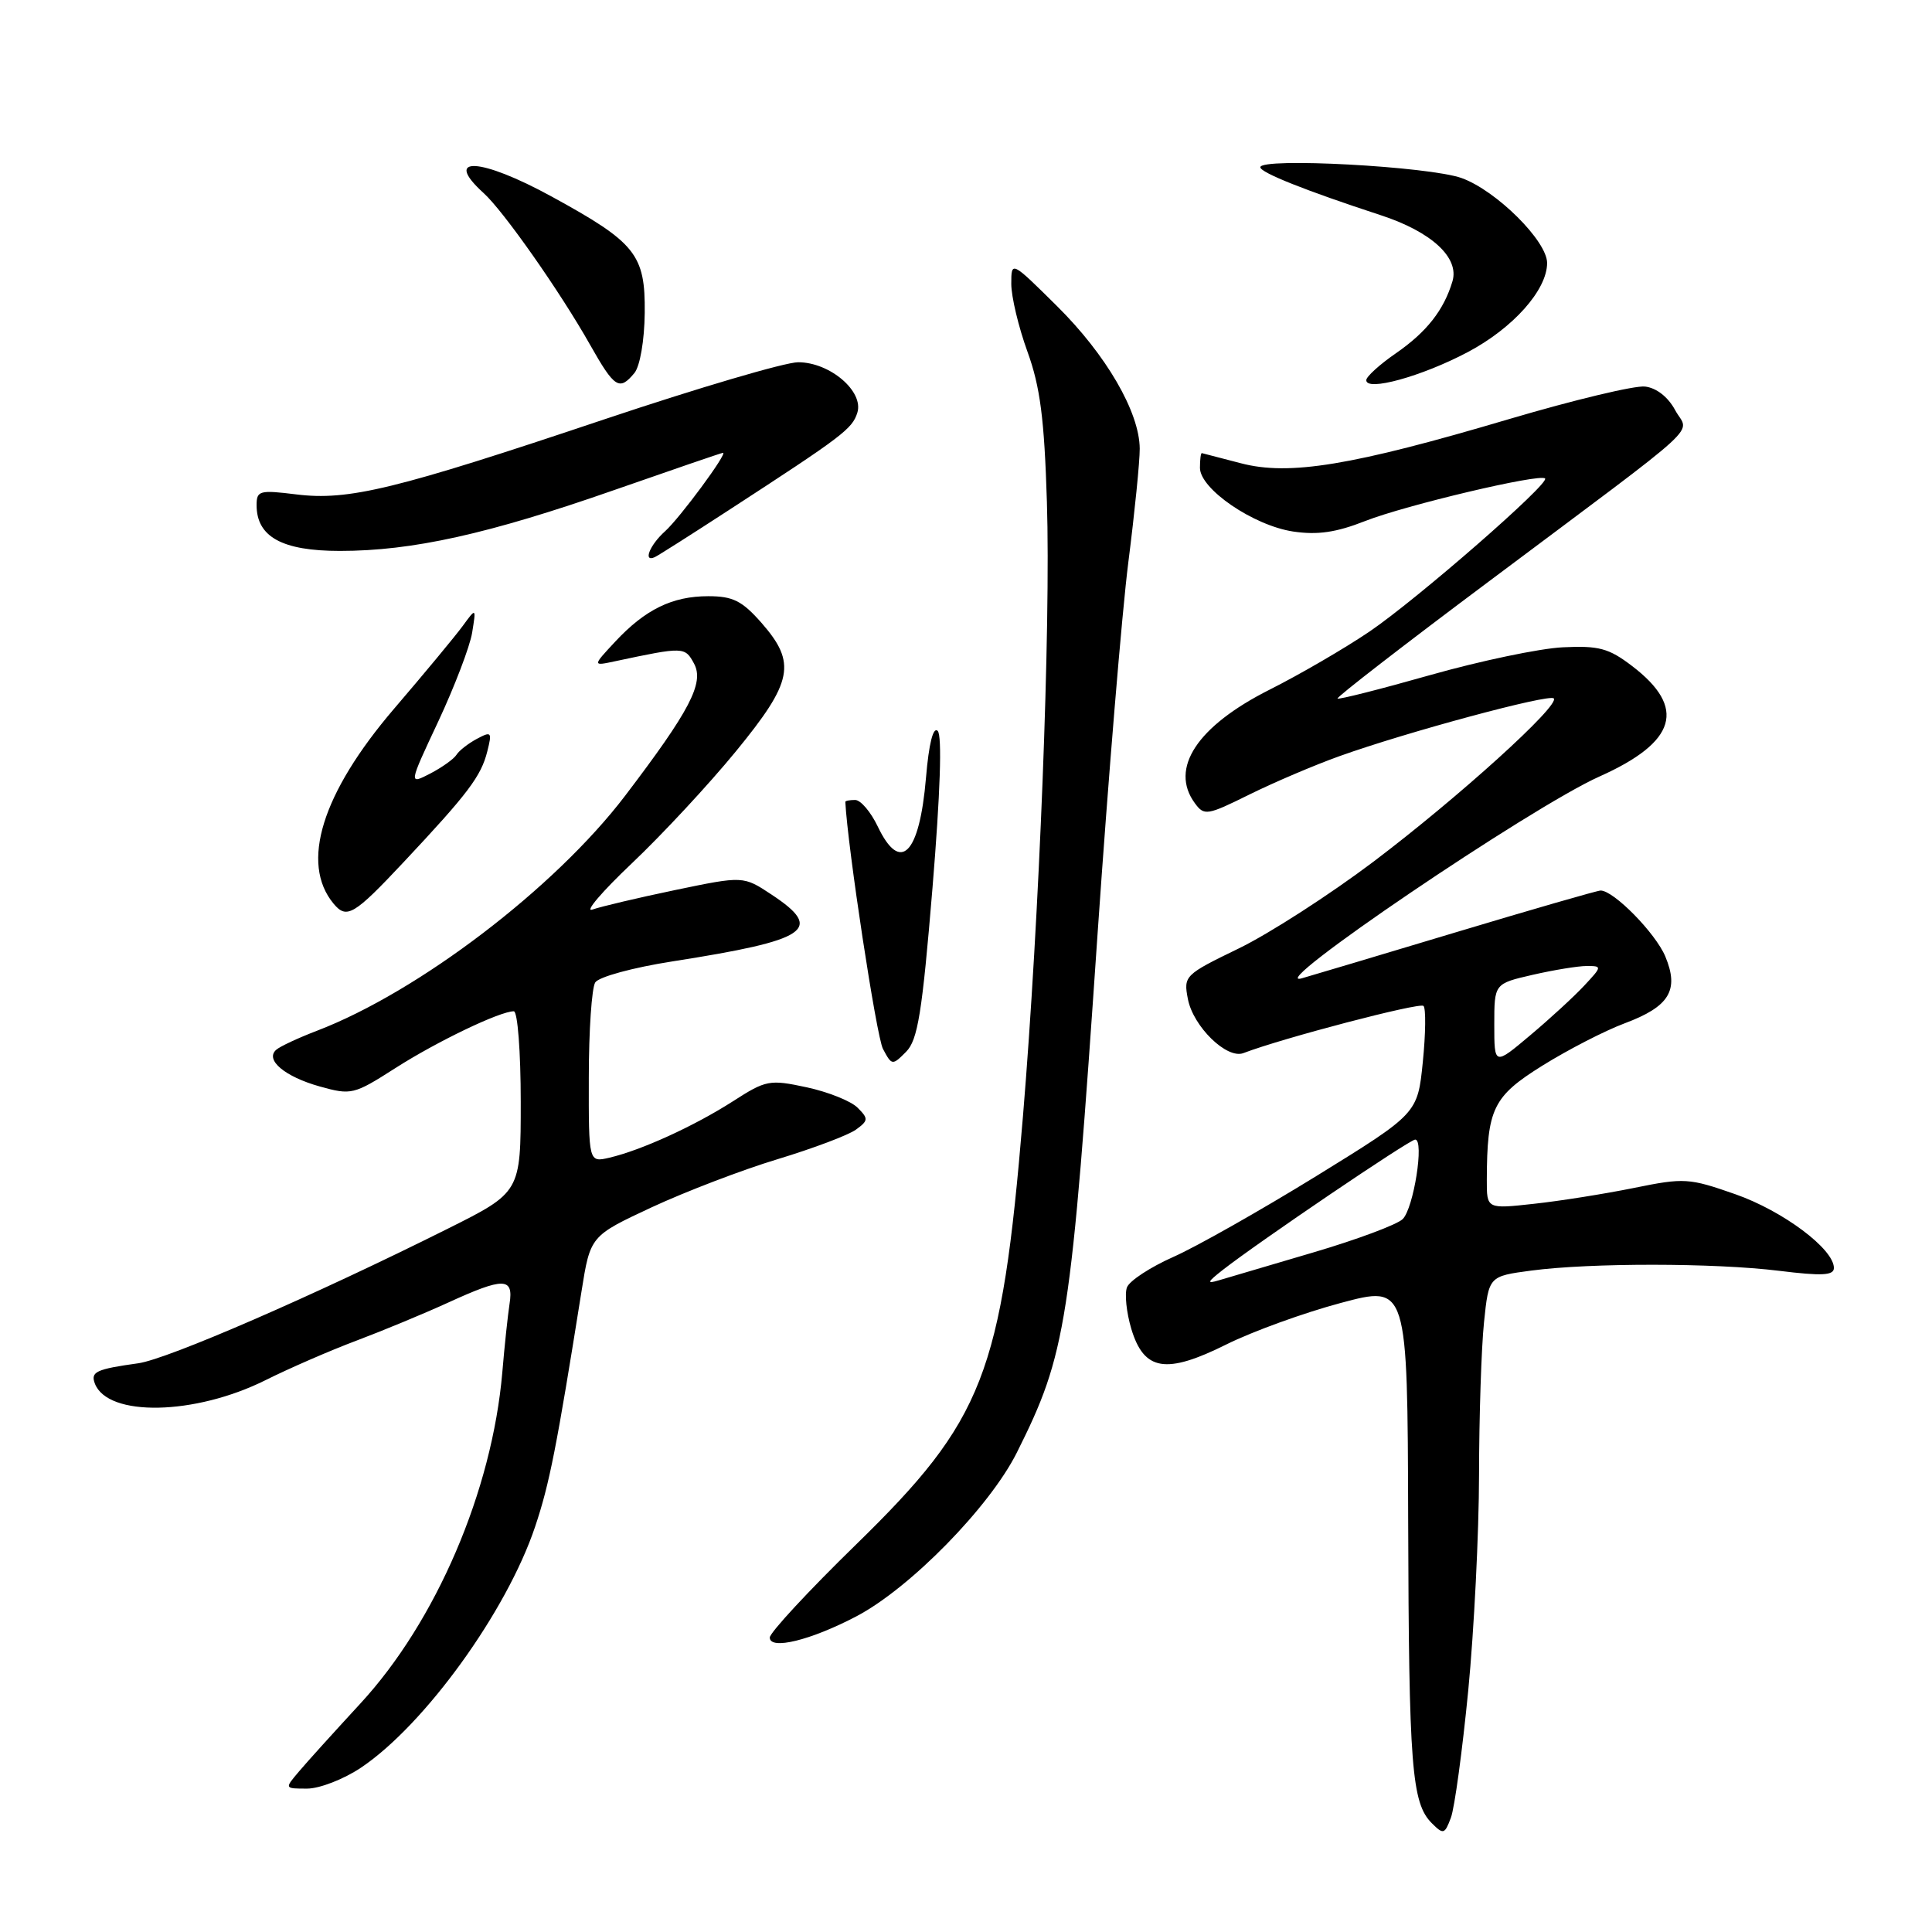 <?xml version="1.0" encoding="UTF-8" standalone="no"?>
<!DOCTYPE svg PUBLIC "-//W3C//DTD SVG 1.1//EN" "http://www.w3.org/Graphics/SVG/1.1/DTD/svg11.dtd" >
<svg xmlns="http://www.w3.org/2000/svg" xmlns:xlink="http://www.w3.org/1999/xlink" version="1.1" viewBox="0 0 256 256">
 <g >
 <path fill="currentColor"
d=" M 194.55 224.00 C 195.32 216.03 195.97 203.15 195.98 195.40 C 195.99 187.64 196.29 178.55 196.64 175.20 C 197.27 169.11 197.27 169.11 202.89 168.36 C 210.74 167.32 227.14 167.33 235.75 168.39 C 241.43 169.09 243.00 169.01 243.00 168.01 C 243.00 165.50 236.27 160.46 229.94 158.24 C 223.80 156.09 223.17 156.05 216.50 157.41 C 212.65 158.19 206.69 159.14 203.25 159.51 C 197.00 160.20 197.00 160.20 197.01 156.35 C 197.04 146.90 197.82 145.29 204.38 141.20 C 207.75 139.10 212.64 136.58 215.26 135.60 C 221.21 133.38 222.53 131.21 220.66 126.73 C 219.37 123.65 213.83 118.00 212.09 118.00 C 211.67 118.00 203.04 120.49 192.92 123.53 C 182.79 126.58 173.60 129.32 172.50 129.63 C 167.18 131.14 202.87 106.94 211.94 102.89 C 222.16 98.32 223.51 93.78 216.26 88.25 C 213.17 85.89 211.86 85.54 207.08 85.77 C 204.01 85.92 196.11 87.58 189.51 89.45 C 182.92 91.32 177.39 92.72 177.23 92.56 C 177.06 92.40 186.06 85.43 197.22 77.09 C 226.68 55.03 223.77 57.71 221.97 54.35 C 221.03 52.60 219.48 51.39 217.97 51.22 C 216.61 51.06 208.53 53.00 200.00 55.52 C 179.16 61.70 170.82 63.07 164.41 61.38 C 161.71 60.67 159.39 60.07 159.25 60.04 C 159.11 60.02 159.00 60.90 159.00 61.99 C 159.00 64.80 166.08 69.63 171.35 70.43 C 174.59 70.91 177.06 70.55 180.89 69.04 C 186.23 66.94 204.05 62.72 204.73 63.40 C 205.38 64.05 187.75 79.42 181.46 83.69 C 178.18 85.91 172.22 89.38 168.22 91.39 C 158.63 96.22 154.94 101.81 158.32 106.42 C 159.56 108.12 159.94 108.06 165.57 105.27 C 168.83 103.66 174.20 101.37 177.50 100.19 C 186.43 96.99 205.26 91.92 205.88 92.54 C 206.76 93.43 193.26 105.66 182.00 114.17 C 176.22 118.53 168.19 123.71 164.15 125.67 C 156.97 129.15 156.81 129.31 157.40 132.37 C 158.10 136.03 162.57 140.38 164.76 139.54 C 169.89 137.57 188.12 132.79 188.62 133.29 C 188.95 133.61 188.91 136.96 188.53 140.72 C 187.84 147.55 187.84 147.55 174.41 155.84 C 167.02 160.39 158.49 165.22 155.45 166.56 C 152.42 167.91 149.66 169.71 149.33 170.58 C 149.00 171.44 149.26 173.91 149.90 176.07 C 151.58 181.66 154.49 182.14 162.51 178.14 C 165.97 176.42 172.78 173.95 177.65 172.65 C 186.50 170.28 186.50 170.28 186.59 201.39 C 186.68 234.12 187.05 238.91 189.72 241.58 C 191.25 243.11 191.43 243.06 192.25 240.86 C 192.74 239.56 193.77 231.97 194.55 224.00 Z  M 47.84 234.22 C 56.27 228.56 67.14 213.52 70.90 202.31 C 72.81 196.63 73.76 191.79 77.05 171.13 C 78.22 163.77 78.22 163.77 86.36 159.97 C 90.84 157.89 98.35 155.01 103.06 153.59 C 107.77 152.16 112.44 150.40 113.42 149.68 C 115.07 148.48 115.09 148.23 113.63 146.77 C 112.75 145.89 109.71 144.68 106.88 144.07 C 101.97 143.02 101.51 143.10 97.11 145.93 C 91.99 149.21 84.98 152.41 80.75 153.40 C 78.00 154.04 78.00 154.04 78.02 142.77 C 78.02 136.57 78.41 130.90 78.87 130.18 C 79.34 129.44 83.86 128.21 89.10 127.39 C 107.18 124.56 109.24 123.17 102.24 118.54 C 98.49 116.06 98.49 116.06 89.49 117.93 C 84.55 118.96 79.60 120.13 78.50 120.52 C 77.40 120.92 79.76 118.15 83.75 114.37 C 87.74 110.59 93.93 103.93 97.50 99.57 C 105.08 90.32 105.57 87.86 100.90 82.53 C 98.33 79.61 97.11 79.00 93.85 79.00 C 89.08 79.00 85.50 80.75 81.50 85.04 C 78.50 88.26 78.50 88.26 81.50 87.62 C 90.62 85.68 90.76 85.69 91.97 87.94 C 93.33 90.49 91.42 94.16 82.81 105.47 C 73.52 117.66 55.47 131.42 42.00 136.58 C 39.52 137.53 37.09 138.66 36.59 139.11 C 35.09 140.44 37.73 142.66 42.36 143.96 C 46.55 145.13 46.88 145.05 52.37 141.54 C 57.90 138.00 66.24 134.00 68.08 134.00 C 68.59 134.00 69.00 139.39 69.00 145.99 C 69.00 157.98 69.00 157.98 59.25 162.85 C 41.56 171.69 22.22 180.09 18.33 180.64 C 12.73 181.42 11.98 181.77 12.57 183.33 C 14.28 187.78 25.83 187.55 35.20 182.87 C 38.34 181.30 43.77 178.94 47.26 177.63 C 50.76 176.31 56.19 174.06 59.34 172.62 C 66.76 169.22 68.07 169.24 67.52 172.75 C 67.29 174.26 66.85 178.35 66.56 181.83 C 65.21 197.54 57.79 214.86 47.72 225.76 C 44.30 229.47 40.64 233.51 39.60 234.75 C 37.69 237.00 37.69 237.00 40.69 237.00 C 42.35 237.00 45.56 235.75 47.84 234.22 Z  M 113.50 214.16 C 120.61 210.42 131.13 199.67 134.73 192.49 C 141.32 179.31 141.89 175.62 145.45 123.50 C 146.85 103.15 148.67 81.10 149.51 74.50 C 150.35 67.90 151.03 61.13 151.02 59.45 C 150.99 54.60 146.57 47.00 140.03 40.53 C 134.00 34.56 134.00 34.56 134.00 37.62 C 134.00 39.31 134.96 43.34 136.14 46.59 C 137.83 51.24 138.38 55.49 138.72 66.50 C 139.24 82.94 137.72 121.81 135.54 148.00 C 132.70 182.12 130.35 188.15 113.43 204.66 C 107.14 210.79 102.00 216.34 102.00 216.98 C 102.00 218.68 107.45 217.34 113.50 214.16 Z  M 123.56 117.65 C 124.59 105.13 124.85 97.45 124.25 96.85 C 123.65 96.25 123.08 98.54 122.70 103.04 C 121.84 113.24 119.30 115.80 116.30 109.50 C 115.38 107.58 114.04 106.00 113.31 106.00 C 112.59 106.00 112.01 106.11 112.01 106.25 C 112.31 112.23 116.14 137.40 117.00 138.99 C 118.17 141.19 118.24 141.20 120.06 139.37 C 121.61 137.81 122.19 134.25 123.56 117.65 Z  M 53.51 114.21 C 62.02 105.14 63.75 102.85 64.57 99.56 C 65.22 96.99 65.12 96.87 63.19 97.90 C 62.05 98.51 60.83 99.46 60.49 100.01 C 60.15 100.56 58.58 101.68 57.01 102.50 C 54.14 103.98 54.14 103.98 58.08 95.58 C 60.24 90.95 62.26 85.67 62.56 83.84 C 63.10 80.50 63.10 80.50 61.30 82.96 C 60.31 84.31 56.22 89.24 52.21 93.92 C 42.64 105.11 39.76 114.39 44.20 119.74 C 45.94 121.83 46.89 121.27 53.51 114.21 Z  M 96.50 67.64 C 111.69 57.77 112.92 56.84 113.60 54.69 C 114.49 51.87 109.97 48.00 105.76 48.00 C 104.03 48.00 92.47 51.41 80.06 55.57 C 52.39 64.86 46.17 66.37 39.25 65.51 C 34.40 64.91 34.00 65.01 34.00 66.93 C 34.00 71.14 37.39 73.00 45.04 73.00 C 54.64 73.00 64.70 70.77 81.40 64.93 C 89.16 62.22 95.63 60.00 95.80 60.00 C 96.46 60.00 90.09 68.63 88.12 70.40 C 86.09 72.22 85.17 74.54 86.75 73.83 C 87.16 73.65 91.55 70.86 96.50 67.64 Z  M 84.06 49.43 C 84.80 48.53 85.39 45.14 85.43 41.46 C 85.51 33.72 84.26 32.15 73.11 26.05 C 63.65 20.87 58.59 20.60 64.08 25.58 C 66.71 27.95 74.25 38.70 78.19 45.69 C 81.43 51.42 82.07 51.83 84.06 49.43 Z  M 194.48 46.66 C 200.49 43.48 205.00 38.42 205.00 34.85 C 205.00 31.94 198.29 25.27 193.69 23.60 C 189.40 22.05 167.00 20.84 167.00 22.16 C 167.00 22.87 173.04 25.27 182.94 28.51 C 189.68 30.71 193.39 34.13 192.46 37.27 C 191.32 41.09 189.04 43.99 184.98 46.80 C 182.83 48.28 181.06 49.89 181.04 50.36 C 180.97 51.93 188.40 49.88 194.48 46.66 Z  M 162.00 168.29 C 166.72 164.59 186.78 151.00 187.52 151.00 C 188.75 151.00 187.32 160.11 185.86 161.54 C 185.11 162.27 179.78 164.26 174.00 165.96 C 168.22 167.66 162.60 169.32 161.50 169.65 C 159.86 170.14 159.95 169.90 162.00 168.29 Z  M 198.00 135.76 C 198.00 130.34 198.00 130.34 203.08 129.17 C 205.87 128.53 209.10 128.00 210.25 128.00 C 212.30 128.00 212.29 128.06 209.92 130.60 C 208.59 132.03 205.36 135.00 202.75 137.19 C 198.00 141.19 198.00 141.19 198.00 135.76 Z "/>
</g>
</svg>